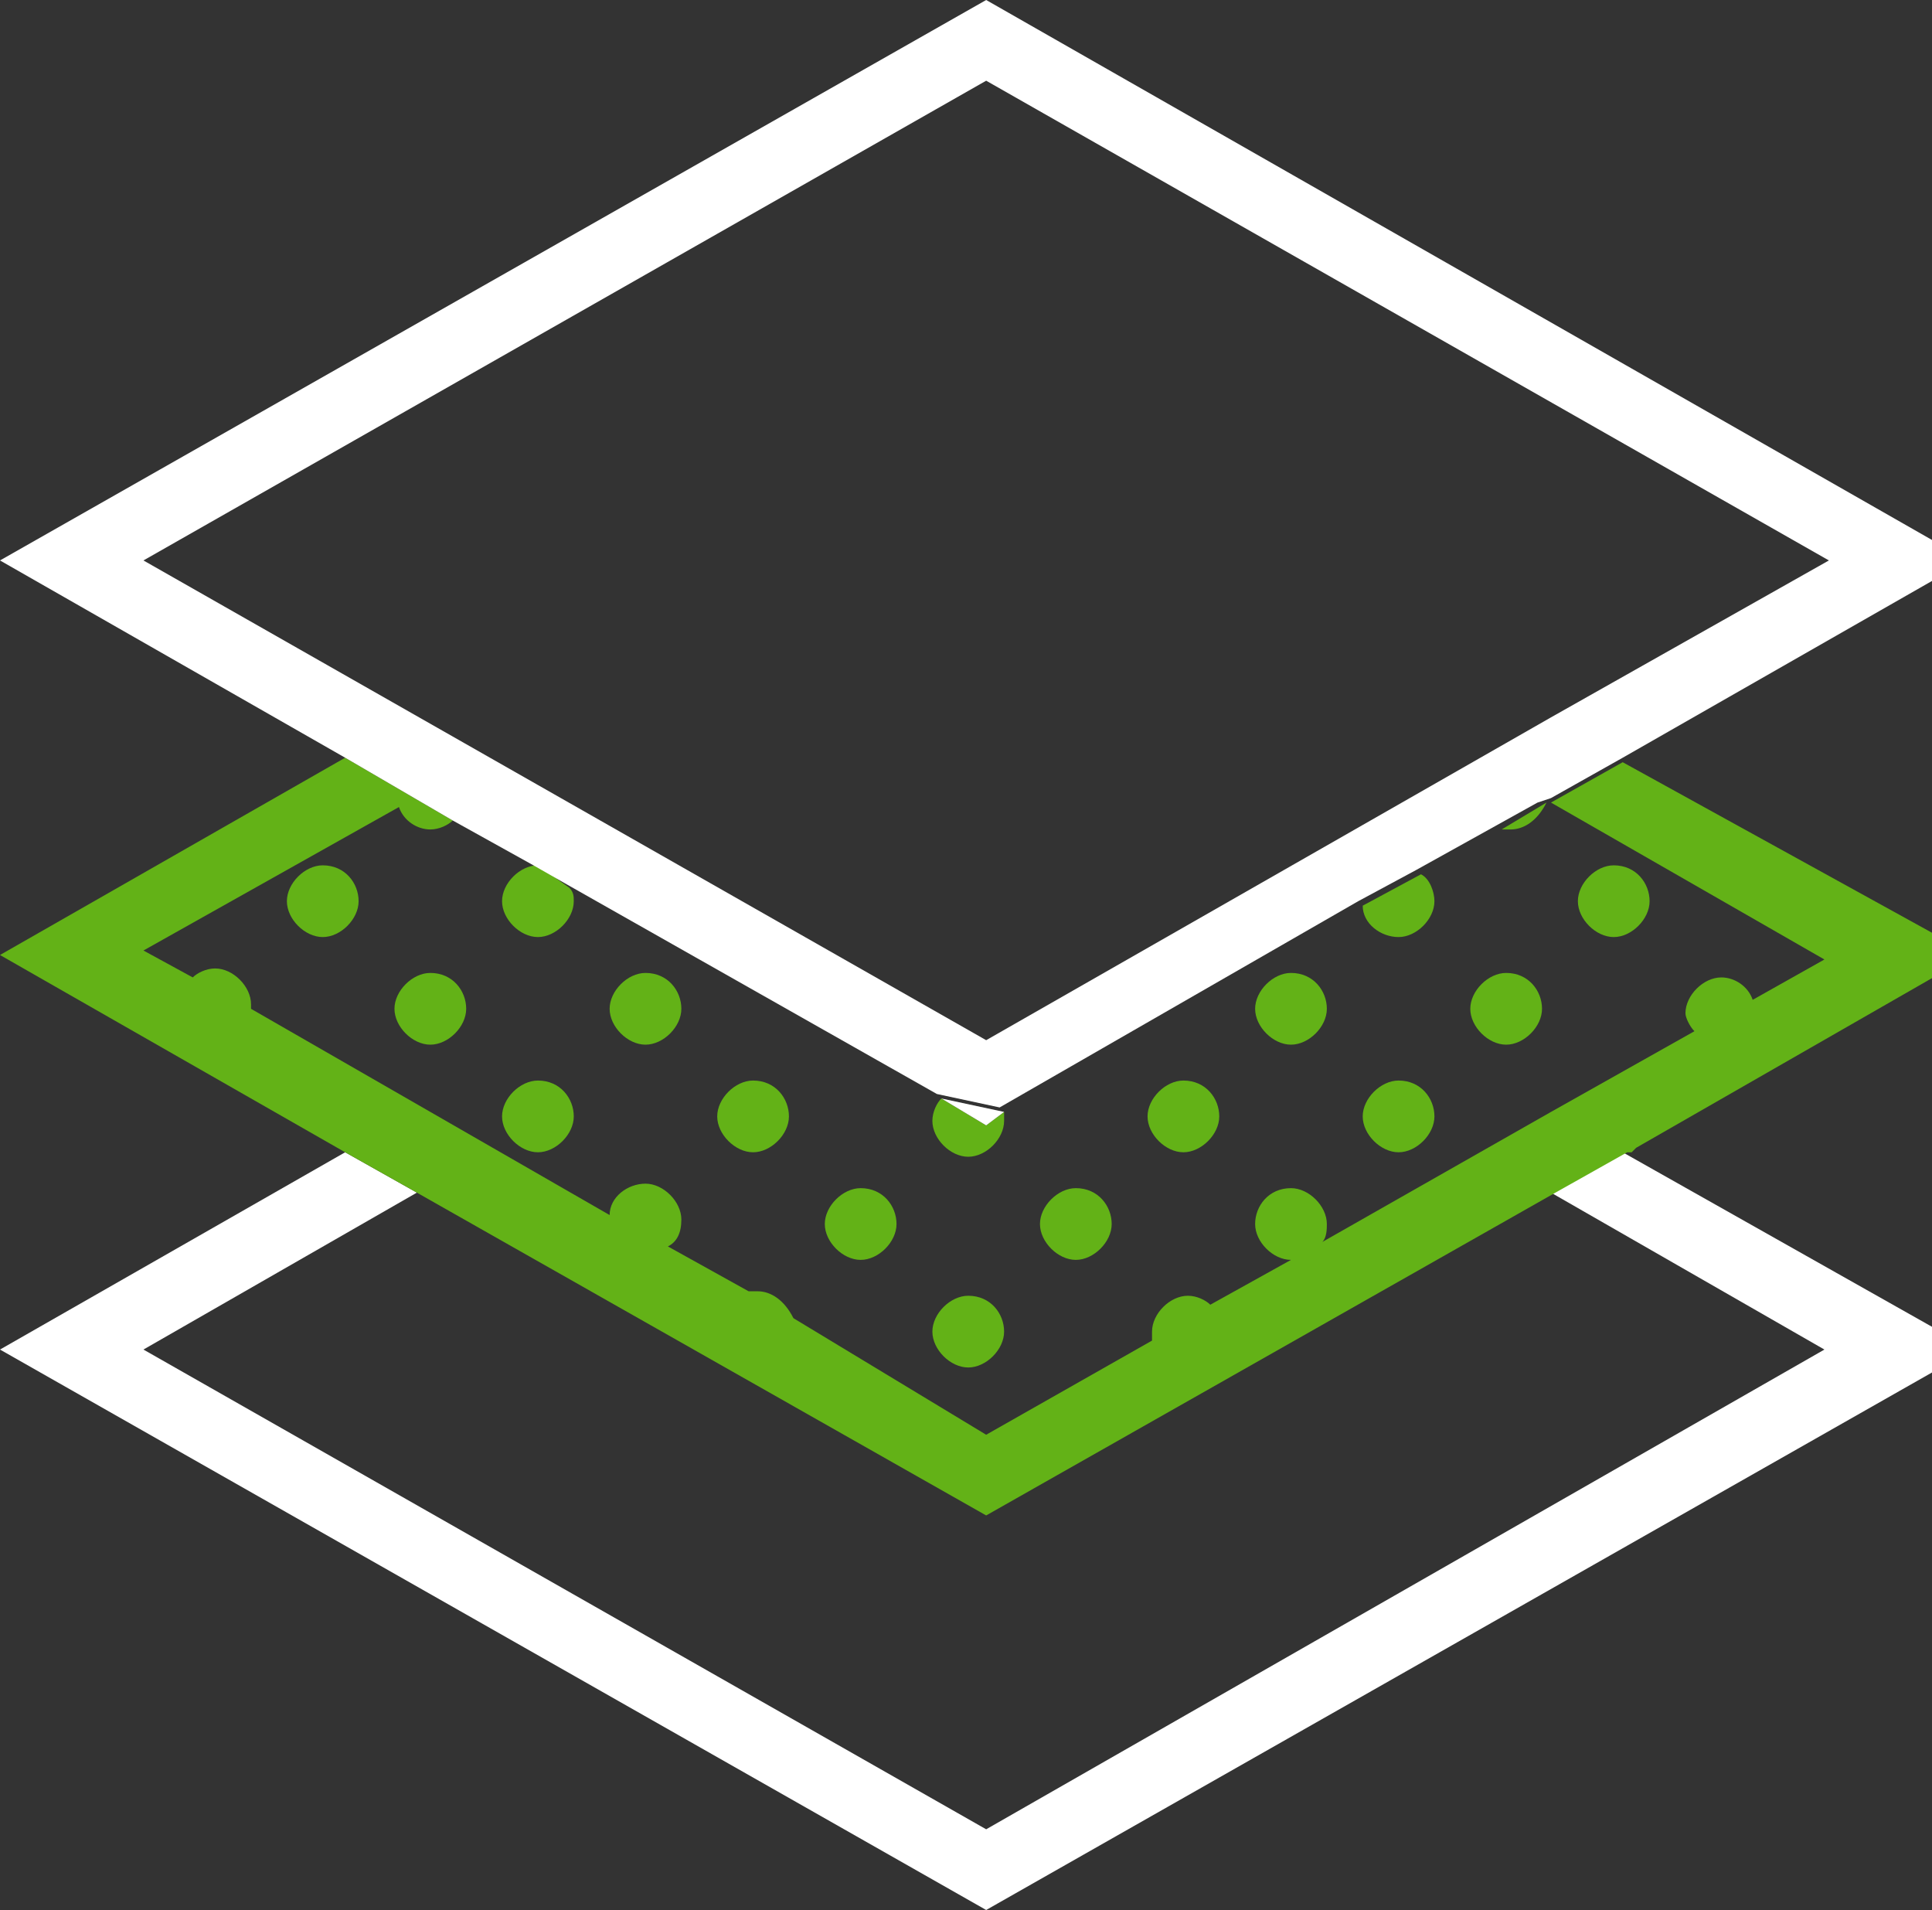 <?xml version="1.0" encoding="utf-8"?>
<!-- Generator: Adobe Illustrator 19.0.1, SVG Export Plug-In . SVG Version: 6.00 Build 0)  -->
<svg version="1.1" id="Layer_1" xmlns="http://www.w3.org/2000/svg" xmlns:xlink="http://www.w3.org/1999/xlink" x="0px" y="0px"
	 viewBox="0 0 43.1 42.6" style="enable-background:new 0 0 43.1 42.6;" xml:space="preserve">
<rect x="0" y="0" width="43.1" height="42.6" fill="#333333" stroke="none"/>
<style type="text/css">
	.st0{fill:#63B217;}
	.st1{fill:#FFFFFF;}
	.st2{fill:#67FFCC;}
</style>
<g>
	<path class="st0" d="M36.8,20.1c0,0.4-0.4,0.8-0.8,0.8c-0.4,0-0.8-0.4-0.8-0.8c0-0.4,0.4-0.8,0.8-0.8
		C36.5,19.3,36.8,19.7,36.8,20.1L36.8,20.1z M36.8,20.1"/>
	<path class="st0" d="M8,20.1c0,0.4-0.4,0.8-0.8,0.8c-0.4,0-0.8-0.4-0.8-0.8c0-0.4,0.4-0.8,0.8-0.8C7.7,19.3,8,19.7,8,20.1L8,20.1z
		 M8,20.1"/>
	<path class="st0" d="M10.4,22.5c0,0.4-0.4,0.8-0.8,0.8c-0.4,0-0.8-0.4-0.8-0.8c0-0.4,0.4-0.8,0.8-0.8
		C10.1,21.7,10.4,22.1,10.4,22.5L10.4,22.5z M10.4,22.5"/>
	<path class="st0" d="M15.2,22.5c0,0.4-0.4,0.8-0.8,0.8c-0.4,0-0.8-0.4-0.8-0.8c0-0.4,0.4-0.8,0.8-0.8
		C14.9,21.7,15.2,22.1,15.2,22.5L15.2,22.5z M15.2,22.5"/>
	<path class="st0" d="M12.8,24.9c0,0.4-0.4,0.8-0.8,0.8c-0.4,0-0.8-0.4-0.8-0.8c0-0.4,0.4-0.8,0.8-0.8
		C12.5,24.1,12.8,24.5,12.8,24.9L12.8,24.9z M12.8,24.9"/>
	<path class="st0" d="M17.6,24.9c0,0.4-0.4,0.8-0.8,0.8c-0.4,0-0.8-0.4-0.8-0.8c0-0.4,0.4-0.8,0.8-0.8
		C17.3,24.1,17.6,24.5,17.6,24.9L17.6,24.9z M17.6,24.9"/>
	<path class="st0" d="M20,27.3c0,0.4-0.4,0.8-0.8,0.8c-0.4,0-0.8-0.4-0.8-0.8c0-0.4,0.4-0.8,0.8-0.8C19.7,26.5,20,26.9,20,27.3
		L20,27.3z M20,27.3"/>
	<path class="st0" d="M24.8,27.3c0,0.4-0.4,0.8-0.8,0.8c-0.4,0-0.8-0.4-0.8-0.8c0-0.4,0.4-0.8,0.8-0.8
		C24.5,26.5,24.8,26.9,24.8,27.3L24.8,27.3z M24.8,27.3"/>
	<path class="st0" d="M27.2,24.9c0,0.4-0.4,0.8-0.8,0.8c-0.4,0-0.8-0.4-0.8-0.8c0-0.4,0.4-0.8,0.8-0.8
		C26.9,24.1,27.2,24.5,27.2,24.9L27.2,24.9z M27.2,24.9"/>
	<path class="st0" d="M22.4,29.7c0,0.4-0.4,0.8-0.8,0.8c-0.4,0-0.8-0.4-0.8-0.8s0.4-0.8,0.8-0.8C22.1,28.9,22.4,29.3,22.4,29.7
		L22.4,29.7z M22.4,29.7"/>
	<path class="st0" d="M29.6,22.5c0,0.4-0.4,0.8-0.8,0.8c-0.4,0-0.8-0.4-0.8-0.8c0-0.4,0.4-0.8,0.8-0.8
		C29.3,21.7,29.6,22.1,29.6,22.5L29.6,22.5z M29.6,22.5"/>
	<path class="st0" d="M34.4,22.5c0,0.4-0.4,0.8-0.8,0.8c-0.4,0-0.8-0.4-0.8-0.8c0-0.4,0.4-0.8,0.8-0.8
		C34.1,21.7,34.4,22.1,34.4,22.5L34.4,22.5z M34.4,22.5"/>
	<g>
		<path class="st0" d="M32,24.9c0,0.4-0.4,0.8-0.8,0.8c-0.4,0-0.8-0.4-0.8-0.8c0-0.4,0.4-0.8,0.8-0.8C31.7,24.1,32,24.5,32,24.9
			L32,24.9z M32,24.9"/>
		<path class="st0" d="M12.7,19.8L12,19.3c-0.4,0-0.8,0.4-0.8,0.8c0,0.4,0.4,0.8,0.8,0.8c0.4,0,0.8-0.4,0.8-0.8
			C12.8,20,12.8,19.9,12.7,19.8z M22.4,24.8L22,25.1l-1-0.6c-0.1,0.1-0.2,0.3-0.2,0.5c0,0.4,0.4,0.8,0.8,0.8s0.8-0.4,0.8-0.8
			C22.4,24.9,22.4,24.8,22.4,24.8z M31.7,19.5l-1.3,0.7c0,0.4,0.4,0.7,0.8,0.7c0.4,0,0.8-0.4,0.8-0.8C32,19.9,31.9,19.6,31.7,19.5z
			 M33.5,18.5c0.1,0,0.1,0,0.2,0c0.3,0,0.6-0.2,0.8-0.6L33.5,18.5z M22.4,24.8L22,25.1l-1-0.6c-0.1,0.1-0.2,0.3-0.2,0.5
			c0,0.4,0.4,0.8,0.8,0.8s0.8-0.4,0.8-0.8C22.4,24.9,22.4,24.8,22.4,24.8z"/>
		<polygon class="st1" points="44,30.1 22,42.6 0,30.1 7.7,25.7 9.3,26.6 3.2,30.1 22,40.8 40.7,30.1 34.6,26.6 36.2,25.7 		"/>
		<path class="st0" d="M44,21.3l-7.5,4.3c0,0-0.1,0.1-0.1,0.1l-0.1,0l-1.6,0.9L22,33.8L9.3,26.6l-1.6-0.9L0,21.3l7.7-4.4l2.4,1.4
			c-0.1,0.1-0.3,0.2-0.5,0.2c-0.3,0-0.6-0.2-0.7-0.5l-5.7,3.2l1.1,0.6c0.1-0.1,0.3-0.2,0.5-0.2c0.4,0,0.8,0.4,0.8,0.8
			c0,0,0,0.1,0,0.1l8,4.6c0-0.4,0.4-0.7,0.8-0.7c0.4,0,0.8,0.4,0.8,0.8c0,0.3-0.1,0.5-0.3,0.6l1.8,1c0.1,0,0.1,0,0.2,0
			c0.3,0,0.6,0.2,0.8,0.6L22,32l3.7-2.1c0-0.1,0-0.1,0-0.2c0-0.4,0.4-0.8,0.8-0.8c0.2,0,0.4,0.1,0.5,0.2l1.8-1
			c-0.4,0-0.8-0.4-0.8-0.8c0-0.4,0.3-0.8,0.8-0.8c0.4,0,0.8,0.4,0.8,0.8c0,0.1,0,0.3-0.1,0.4l5.1-2.9l3.2-1.8
			c-0.1-0.1-0.2-0.3-0.2-0.4c0-0.4,0.4-0.8,0.8-0.8c0.3,0,0.6,0.2,0.7,0.5l1.6-0.9l-6.1-3.5l1.6-0.9L44,21.3z"/>
		<path class="st1" d="M22,0L0,12.5l7.7,4.4l2.4,1.4l1.8,1l0.7,0.4l8.3,4.7l1.4,0.3l8-4.6l1.3-0.7l1.8-1l0.9-0.5l0.3-0.1l1.6-0.9
			l7.7-4.4L22,0z M34.6,16L22,23.2L3.2,12.5L22,1.8l18.8,10.7L34.6,16z"/>
	</g>
</g>
<path class="st2" d="M8.9,18.1"/>
<polygon class="st1" points="22.4,24.8 22,25.1 21,24.5 "/>
</svg>
